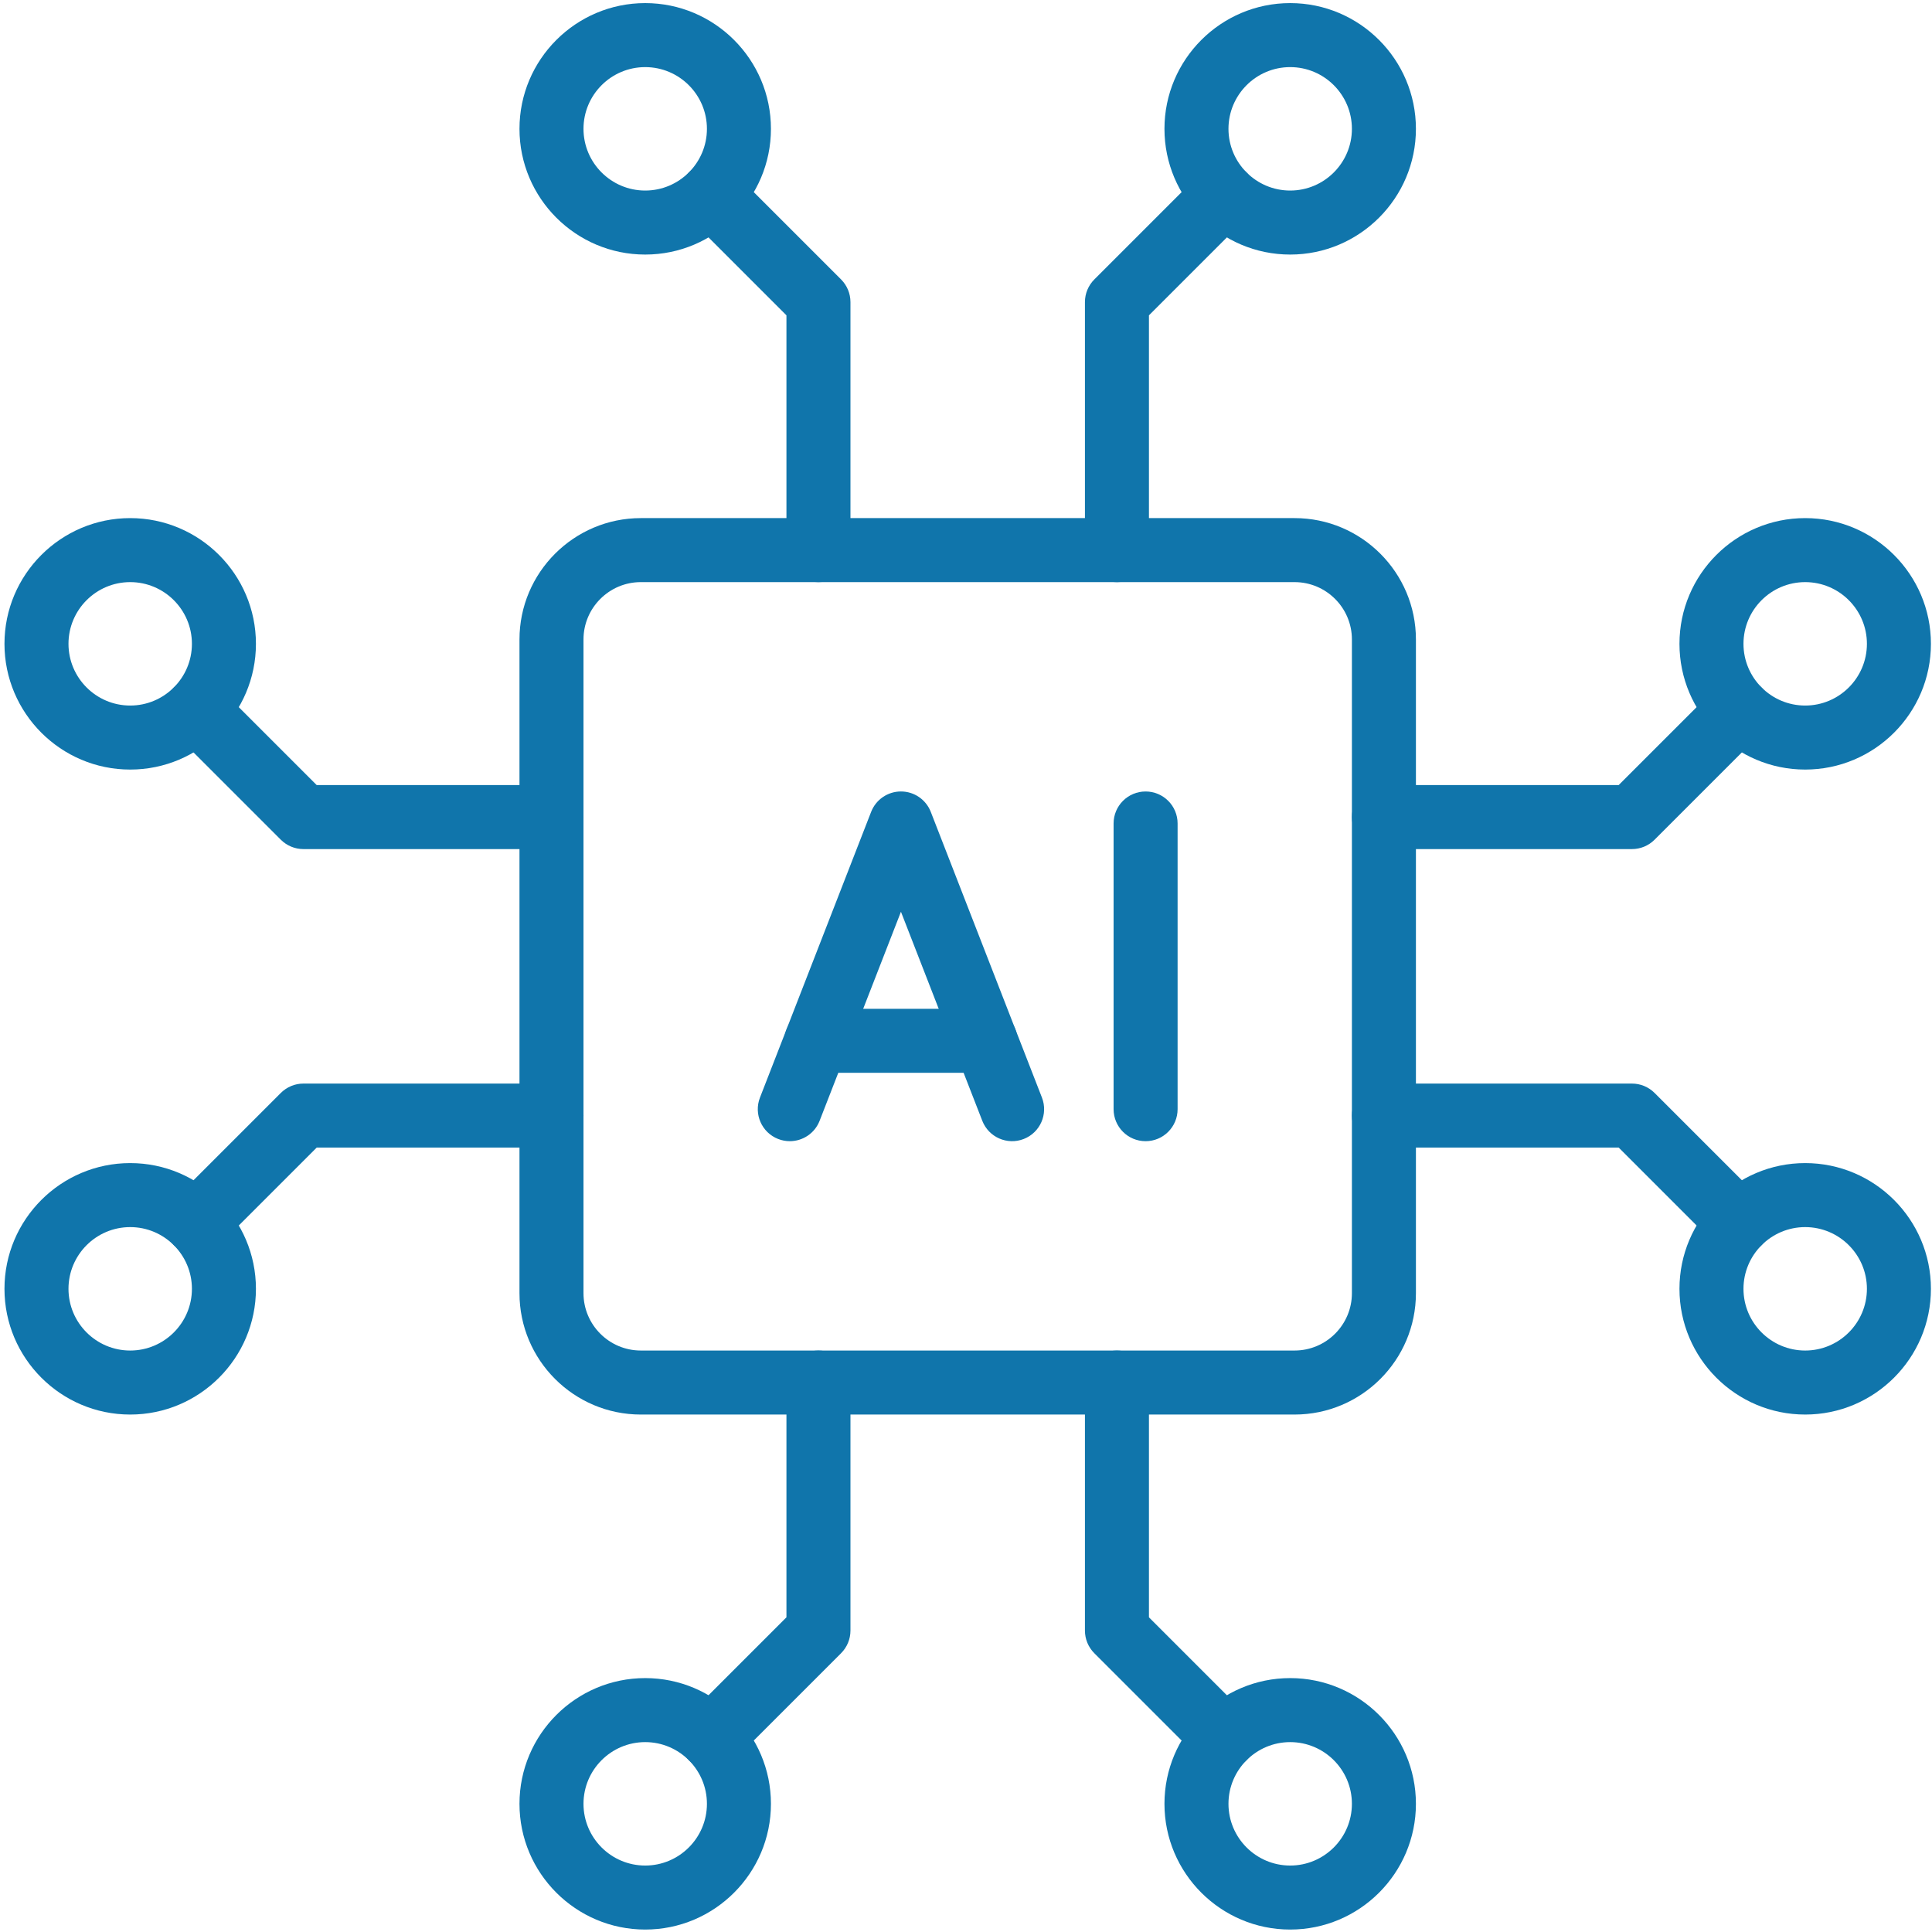 <svg width="100%" height="100%" viewBox="0 0 332 332" fill="none" xmlns="http://www.w3.org/2000/svg">
<path d="M222.46 243.08H110.124C98.624 243.08 89.269 233.725 89.269 222.225V109.888C89.269 98.388 98.624 89.033 110.124 89.033H222.461C233.961 89.033 243.316 98.388 243.316 109.888V222.225C243.316 233.724 233.96 243.08 222.46 243.08ZM110.124 100.032C104.69 100.032 100.269 104.453 100.269 109.887V222.224C100.269 227.658 104.69 232.079 110.124 232.079H222.461C227.895 232.079 232.316 227.658 232.316 222.224V109.888C232.316 104.454 227.895 100.033 222.461 100.033H110.124V100.032Z" fill="#1075ab"></path>
<path d="M191.938 100.033C188.9 100.033 186.438 97.571 186.438 94.533V51.91C186.438 50.452 187.018 49.053 188.049 48.021L206.432 29.638C208.58 27.491 212.062 27.491 214.21 29.638C216.358 31.786 216.358 35.268 214.21 37.416L197.438 54.188V94.532C197.438 97.571 194.976 100.033 191.938 100.033Z" fill="#1075ab"></path>
<path d="M221.71 43.744C209.796 43.744 200.104 34.052 200.104 22.139C200.104 10.225 209.796 0.533 221.71 0.533C233.623 0.533 243.315 10.225 243.315 22.139C243.316 34.052 233.624 43.744 221.71 43.744ZM221.71 11.533C215.862 11.533 211.104 16.291 211.104 22.139C211.104 27.987 215.862 32.744 221.71 32.744C227.558 32.744 232.315 27.986 232.315 22.139C232.316 16.29 227.558 11.533 221.71 11.533Z" fill="#1075ab"></path>
<path d="M140.645 100.032C137.607 100.032 135.145 97.57 135.145 94.532V54.188L118.373 37.416C116.225 35.268 116.225 31.786 118.373 29.638C120.521 27.491 124.003 27.491 126.151 29.638L144.534 48.021C145.565 49.053 146.145 50.452 146.145 51.91V94.533C146.145 97.57 143.683 100.032 140.645 100.032Z" fill="#1075ab"></path>
<path d="M110.874 43.744C98.961 43.744 89.269 34.052 89.269 22.139C89.269 10.225 98.961 0.533 110.874 0.533C122.788 0.533 132.48 10.225 132.48 22.139C132.48 34.052 122.787 43.744 110.874 43.744ZM110.874 11.533C105.026 11.533 100.269 16.291 100.269 22.139C100.269 27.987 105.027 32.744 110.874 32.744C116.722 32.744 121.48 27.986 121.48 22.139C121.48 16.29 116.722 11.533 110.874 11.533Z" fill="#1075ab"></path>
<path d="M94.768 145.91H52.145C50.687 145.91 49.288 145.33 48.256 144.299L29.873 125.916C27.725 123.768 27.725 120.286 29.873 118.138C32.021 115.991 35.503 115.991 37.651 118.138L54.423 134.91H94.767C97.805 134.91 100.267 137.372 100.267 140.41C100.267 143.448 97.806 145.91 94.768 145.91Z" fill="#1075ab"></path>
<path d="M22.375 132.244C10.461 132.244 0.769 122.552 0.769 110.638C0.769 98.725 10.461 89.033 22.375 89.033C34.288 89.033 43.98 98.725 43.98 110.638C43.98 122.551 34.288 132.244 22.375 132.244ZM22.375 100.032C16.527 100.032 11.769 104.79 11.769 110.637C11.769 116.485 16.527 121.243 22.375 121.243C28.223 121.243 32.98 116.485 32.98 110.637C32.98 104.79 28.222 100.032 22.375 100.032Z" fill="#1075ab"></path>
<path d="M33.763 215.586C32.355 215.586 30.948 215.049 29.874 213.975C27.726 211.827 27.726 208.345 29.874 206.197L48.257 187.814C49.289 186.783 50.688 186.203 52.146 186.203H94.769C97.807 186.203 100.269 188.665 100.269 191.703C100.269 194.741 97.807 197.203 94.769 197.203H54.425L37.653 213.975C36.578 215.049 35.17 215.586 33.763 215.586Z" fill="#1075ab"></path>
<path d="M22.375 243.08C10.461 243.08 0.769 233.388 0.769 221.475C0.769 209.561 10.461 199.869 22.375 199.869C34.288 199.869 43.98 209.561 43.98 221.475C43.98 233.388 34.288 243.08 22.375 243.08ZM22.375 210.869C16.527 210.869 11.769 215.627 11.769 221.475C11.769 227.323 16.527 232.08 22.375 232.08C28.223 232.08 32.98 227.322 32.98 221.475C32.98 215.626 28.222 210.869 22.375 210.869Z" fill="#1075ab"></path>
<path d="M122.262 304.085C120.854 304.085 119.447 303.548 118.373 302.474C116.225 300.326 116.225 296.844 118.373 294.696L135.145 277.924V237.58C135.145 234.542 137.607 232.08 140.645 232.08C143.683 232.08 146.145 234.542 146.145 237.58V280.203C146.145 281.661 145.565 283.06 144.534 284.092L126.151 302.475C125.077 303.548 123.67 304.085 122.262 304.085Z" fill="#1075ab"></path>
<path d="M110.874 331.58C98.961 331.58 89.269 321.888 89.269 309.974C89.269 298.061 98.961 288.369 110.874 288.369C122.788 288.369 132.48 298.061 132.48 309.974C132.48 321.888 122.787 331.58 110.874 331.58ZM110.874 299.369C105.026 299.369 100.269 304.127 100.269 309.974C100.269 315.822 105.027 320.58 110.874 320.58C116.722 320.58 121.48 315.822 121.48 309.974C121.48 304.127 116.722 299.369 110.874 299.369Z" fill="#1075ab"></path>
<path d="M210.321 304.086C208.913 304.086 207.506 303.549 206.432 302.475L188.049 284.092C187.018 283.06 186.438 281.661 186.438 280.203V237.58C186.438 234.542 188.9 232.08 191.938 232.08C194.976 232.08 197.438 234.542 197.438 237.58V277.924L214.21 294.696C216.358 296.844 216.358 300.326 214.21 302.474C213.136 303.549 211.729 304.086 210.321 304.086Z" fill="#1075ab"></path>
<path d="M221.71 331.58C209.796 331.58 200.104 321.888 200.104 309.974C200.104 298.061 209.796 288.369 221.71 288.369C233.623 288.369 243.315 298.061 243.315 309.974C243.316 321.888 233.624 331.58 221.71 331.58ZM221.71 299.369C215.862 299.369 211.104 304.127 211.104 309.974C211.104 315.822 215.862 320.58 221.71 320.58C227.558 320.58 232.315 315.822 232.315 309.974C232.316 304.127 227.558 299.369 221.71 299.369Z" fill="#1075ab"></path>
<path d="M298.82 215.586C297.412 215.586 296.005 215.049 294.931 213.975L278.159 197.203H237.815C234.777 197.203 232.315 194.741 232.315 191.703C232.315 188.665 234.777 186.203 237.815 186.203H280.438C281.896 186.203 283.295 186.783 284.327 187.814L302.71 206.197C304.858 208.345 304.858 211.827 302.71 213.975C301.635 215.049 300.228 215.586 298.82 215.586Z" fill="#1075ab"></path>
<path d="M310.208 243.08C298.295 243.08 288.604 233.388 288.604 221.475C288.604 209.561 298.295 199.869 310.208 199.869C322.122 199.869 331.815 209.561 331.815 221.475C331.815 233.388 322.122 243.08 310.208 243.08ZM310.208 210.869C304.36 210.869 299.604 215.627 299.604 221.475C299.604 227.323 304.361 232.08 310.208 232.08C316.056 232.08 320.815 227.322 320.815 221.475C320.815 215.626 316.057 210.869 310.208 210.869Z" fill="#1075ab"></path>
<path d="M280.437 145.91H237.814C234.776 145.91 232.314 143.448 232.314 140.41C232.314 137.372 234.776 134.91 237.814 134.91H278.158L294.93 118.138C297.078 115.991 300.56 115.991 302.708 118.138C304.856 120.286 304.856 123.768 302.708 125.916L284.325 144.299C283.295 145.33 281.896 145.91 280.437 145.91Z" fill="#1075ab"></path>
<path d="M310.208 132.244C298.295 132.244 288.604 122.552 288.604 110.638C288.604 98.725 298.295 89.033 310.208 89.033C322.122 89.033 331.815 98.725 331.815 110.638C331.815 122.551 322.122 132.244 310.208 132.244ZM310.208 100.032C304.36 100.032 299.604 104.79 299.604 110.637C299.604 116.485 304.361 121.243 310.208 121.243C316.056 121.243 320.815 116.485 320.815 110.637C320.815 104.79 316.057 100.032 310.208 100.032Z" fill="#1075ab"></path>
<path d="M135.72 196.104C135.057 196.104 134.383 195.983 133.727 195.728C130.896 194.627 129.494 191.439 130.596 188.608L149.698 139.514C150.52 137.4 152.555 136.008 154.823 136.008C157.091 136.008 159.126 137.4 159.948 139.514L179.049 188.608C180.151 191.439 178.749 194.627 175.918 195.728C173.087 196.832 169.899 195.428 168.798 192.597L154.822 156.678L140.846 192.597C140.001 194.773 137.922 196.104 135.72 196.104Z" fill="#1075ab"></path>
<path d="M169.353 184.354H140.293C137.255 184.354 134.793 181.892 134.793 178.854C134.793 175.816 137.255 173.354 140.293 173.354H169.353C172.391 173.354 174.853 175.816 174.853 178.854C174.853 181.892 172.391 184.354 169.353 184.354Z" fill="#1075ab"></path>
<path d="M196.862 196.104C193.824 196.104 191.362 193.642 191.362 190.604V141.51C191.362 138.472 193.824 136.01 196.862 136.01C199.9 136.01 202.362 138.472 202.362 141.51V190.604C202.362 193.641 199.9 196.104 196.862 196.104Z" fill="#1075ab"></path>
</svg>